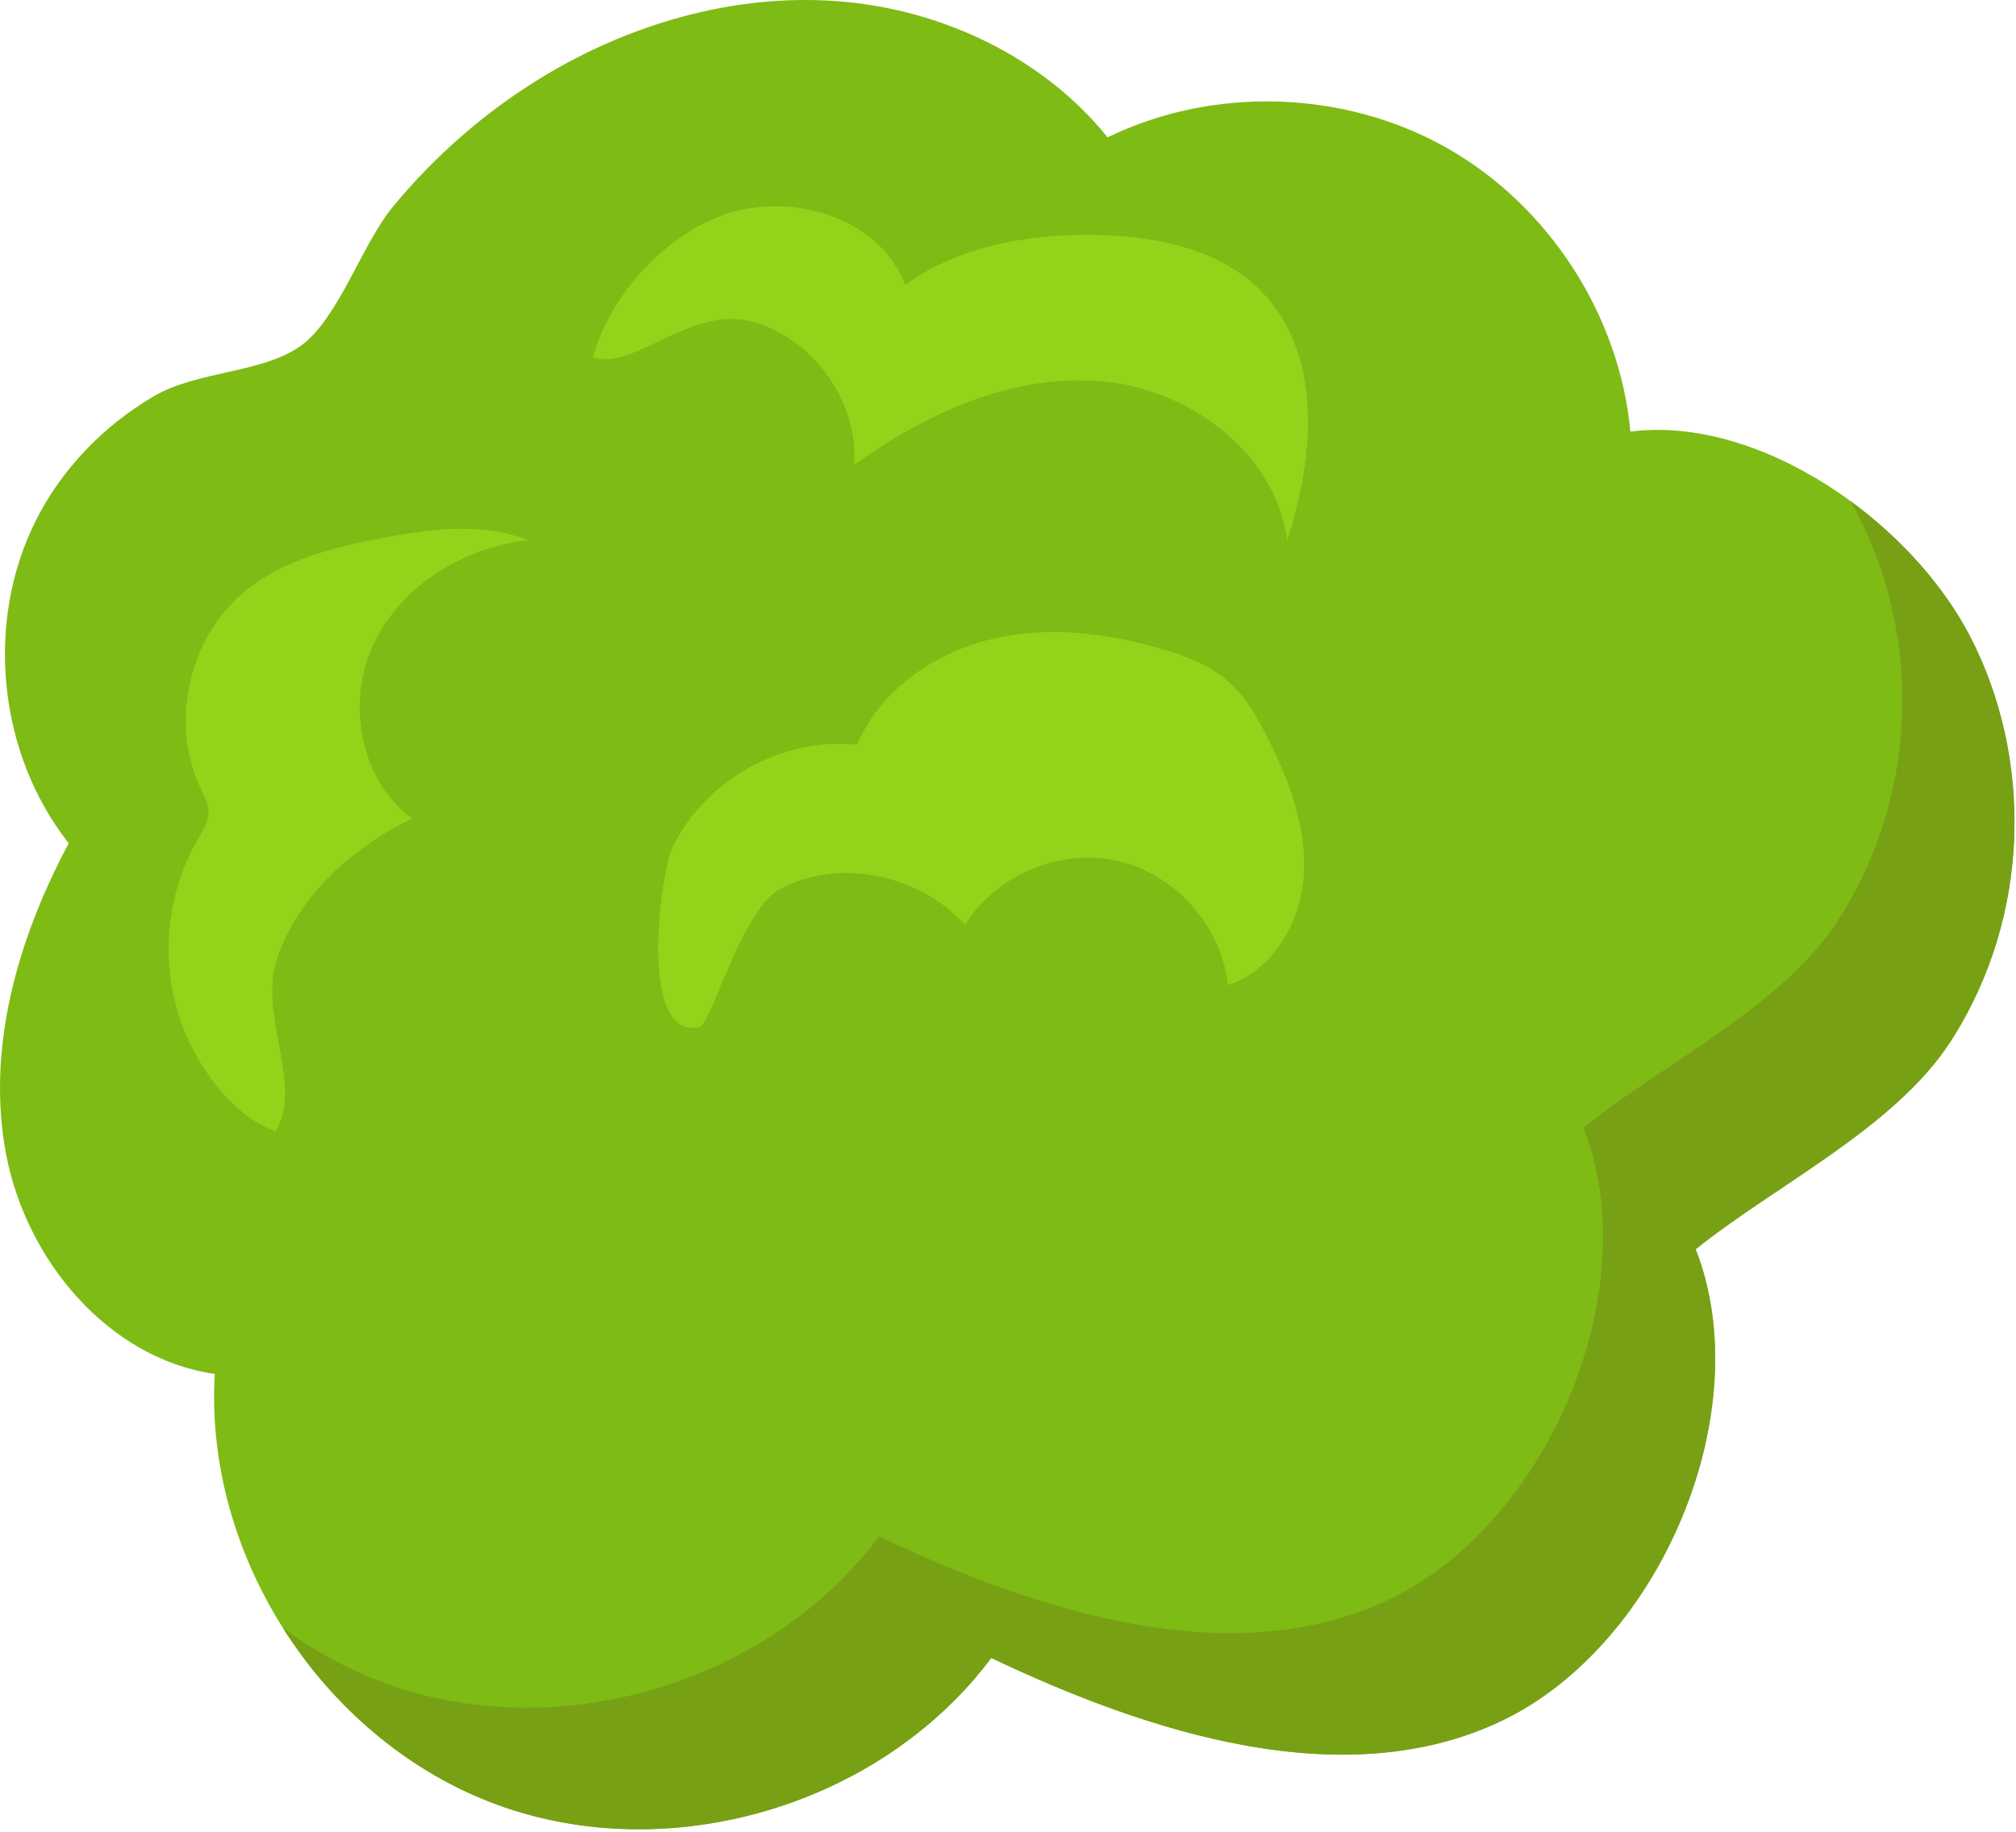 <svg width="494" height="449" viewBox="0 0 494 449" fill="none" xmlns="http://www.w3.org/2000/svg">
<g id="Group">
<path id="Vector" d="M8.634 127.849C-3.738 152.812 -0.41 184.768 16.84 206.647C4.387 229.947 -3.435 256.892 1.494 282.847C6.423 308.803 26.482 332.925 52.631 336.698C49.963 381.719 79.519 426.783 121.875 442.275C164.23 457.767 215.887 442.408 242.897 406.291C281.592 424.677 329.478 440.163 368.106 421.639C406.734 403.115 431.114 346.024 415.51 306.126C435.197 290.332 464.375 276.35 478.03 255.122C497.959 224.14 497.995 185.294 482.682 155.823C468.009 127.583 431.08 101.756 399.509 105.761C396.841 77.122 379.414 50.258 354.35 36.148C329.286 22.039 297.279 21.074 271.411 33.649C255.408 13.835 230.436 2.139 205.035 0.28C179.634 -1.579 154 5.925 132.294 19.248C118.64 27.629 106.436 38.333 96.248 50.691C88.616 59.949 82.92 78.199 73.605 84.814C64.164 91.519 48.329 90.829 37.585 97.159C25.309 104.391 14.978 115.049 8.634 127.849Z" fill="#7EBB15"/>
<g id="Group_2">
<path id="Vector_2" d="M482.683 155.823C476.332 143.6 465.811 131.831 453.36 122.736C454 123.83 454.611 124.93 455.184 126.033C470.497 155.504 470.461 194.35 450.532 225.332C436.878 246.56 407.699 260.542 388.012 276.336C403.616 316.234 379.237 373.326 340.608 391.849C301.979 410.373 254.093 394.888 215.398 376.501C188.388 412.618 136.731 427.978 94.376 412.485C85.371 409.191 76.947 404.556 69.286 398.874C81.656 418.485 100.069 434.299 121.874 442.275C164.229 457.767 215.886 442.408 242.896 406.291C281.591 424.677 329.477 440.163 368.105 421.639C406.733 403.115 431.113 346.024 415.509 306.126C435.196 290.332 464.374 276.35 478.029 255.122C497.959 224.14 497.995 185.294 482.683 155.823Z" fill="#78A015"/>
</g>
<path id="Vector_3" d="M46.25 255.097C38.952 239.562 39.823 220.456 48.505 205.65C49.731 203.561 51.146 201.397 51.12 198.975C51.099 196.953 50.067 195.101 49.198 193.275C41.633 177.382 46.105 156.65 59.548 145.29C69.165 137.162 81.949 134.016 94.33 131.72C105.967 129.561 118.345 127.998 129.345 132.366C113.617 134.227 98.353 143.441 91.573 157.753C84.792 172.064 88.187 191.191 100.951 200.564C86.43 207.657 73.409 219.233 68.018 234.468C63.064 248.463 74.502 265.979 67.528 277.2C58.125 273.956 50.454 264.046 46.25 255.097Z" fill="#94D31A"/>
<path id="Vector_4" d="M174.995 53.56C191.939 46.225 215.242 52.531 221.796 69.792C235.32 60.127 252.633 57.19 269.251 57.593C283.701 57.944 299.082 61.129 309.168 71.482C324.184 86.895 322.108 112.041 315.388 132.483C312.682 110.942 291.272 95.157 269.634 93.402C247.995 91.647 226.859 101.223 209.286 113.97C210.385 98.473 199.396 82.965 184.41 78.864C169.227 74.709 155.629 90.837 145.299 87.584C149.113 73.281 161.344 59.469 174.995 53.56Z" fill="#94D31A"/>
<path id="Vector_5" d="M164.897 207.437C172.932 191.006 191.798 180.576 209.985 182.51C215.6 169.412 228.424 160.264 242.246 156.79C256.067 153.316 270.759 154.969 284.442 158.955C290.439 160.702 296.461 162.979 301.13 167.13C305.35 170.882 308.189 175.921 310.714 180.972C315.918 191.38 320.209 202.721 319.496 214.335C318.783 225.95 311.956 237.827 300.885 241.41C299.387 227.041 288.051 214.232 273.971 210.998C259.891 207.765 244.102 214.345 236.485 226.62C225.379 214.425 205.969 210.112 191.348 217.746C181.683 222.792 174.294 251.039 171.457 251.68C156.191 255.128 161.828 213.712 164.897 207.437Z" fill="#94D31A"/>
</g>
</svg>
